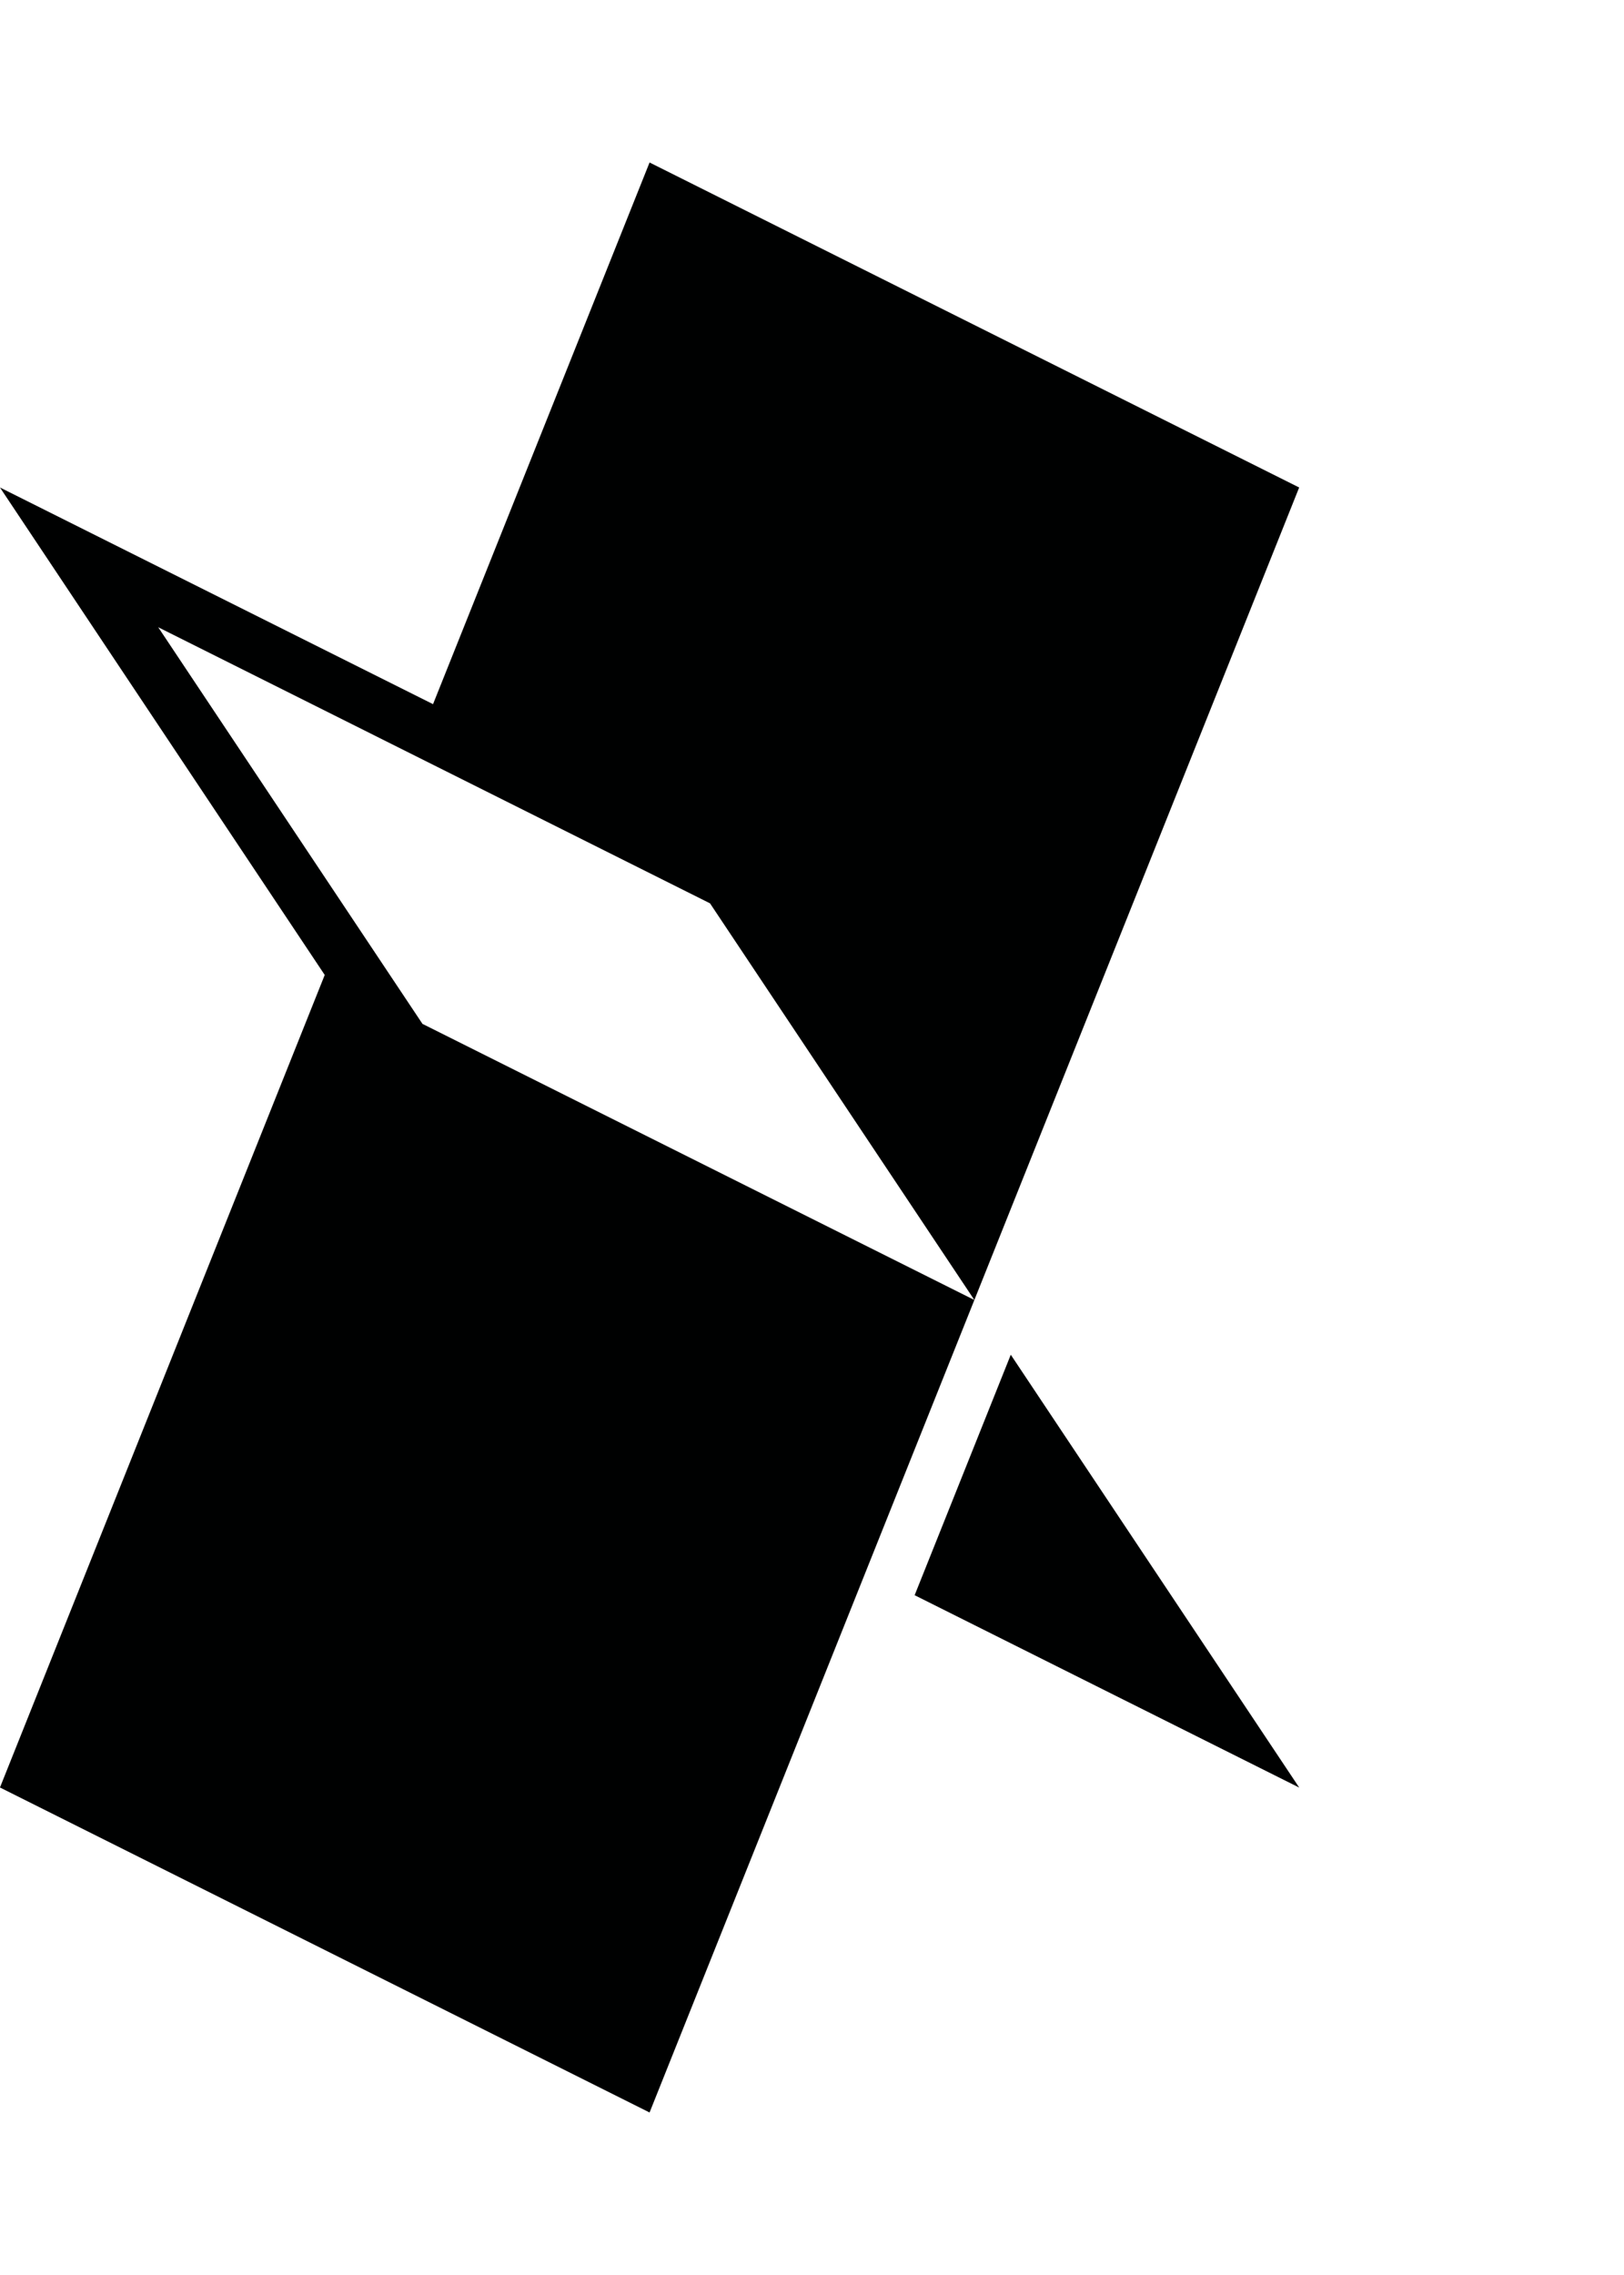 <svg xmlns="http://www.w3.org/2000/svg" width="90" height="126" viewBox="0 0 90 126"><path fill="#000101" d="M72 99.004l-21.312-10.654 5.328-13.319 15.982 23.969.002.004zm-.002-72.004l-36-18-12 30-24-12 17.998 26.998-17.998 45.002 36 18 18-45-30.58-15.29-.01-.004v-.006l-14.64-21.96 30.58 15.291 14.65 21.969 18-45z"/></svg>